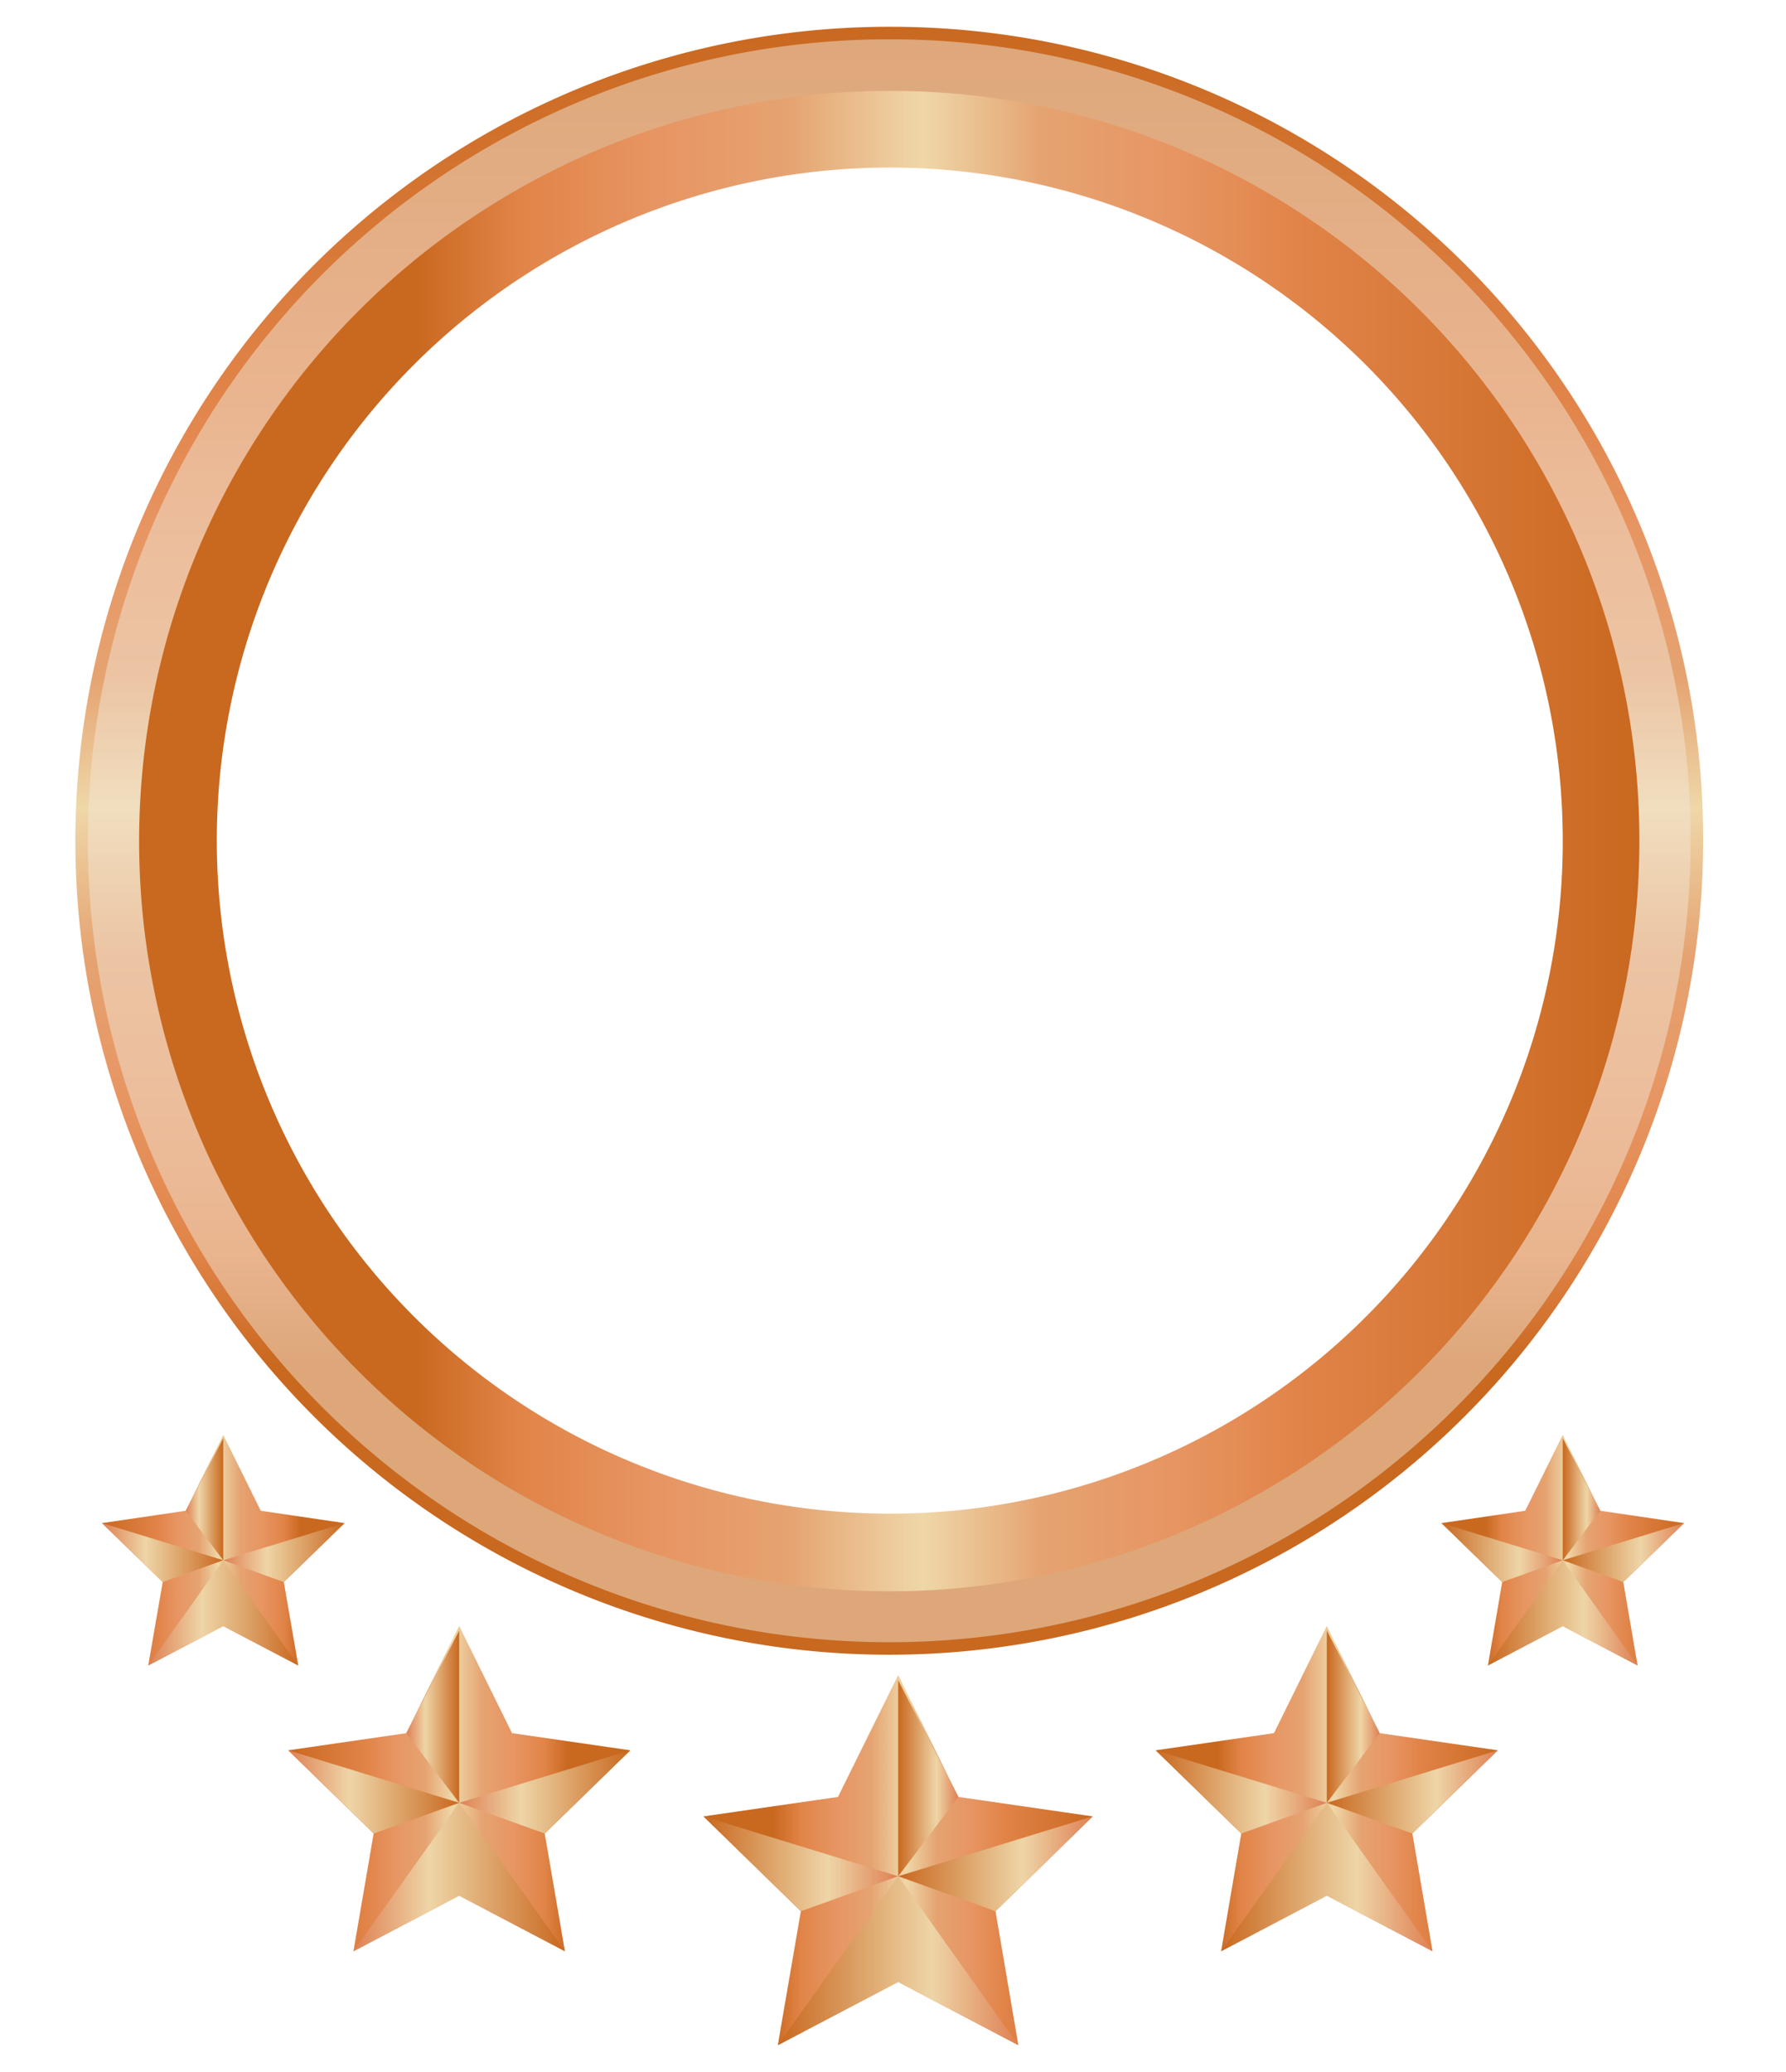 <svg xmlns="http://www.w3.org/2000/svg" xmlns:xlink="http://www.w3.org/1999/xlink" viewBox="0 0 100 116"><defs><style>.cls-1{isolation:isolate;}.cls-2{fill:url(#linear-gradient);}.cls-3{fill:#f2e6d7;opacity:0.5;}.cls-10,.cls-12,.cls-13,.cls-14,.cls-15,.cls-17,.cls-18,.cls-19,.cls-20,.cls-22,.cls-23,.cls-24,.cls-25,.cls-27,.cls-28,.cls-29,.cls-3,.cls-30,.cls-6,.cls-7,.cls-8,.cls-9{mix-blend-mode:multiply;}.cls-4{fill:url(#linear-gradient-2);}.cls-5{fill:url(#linear-gradient-3);}.cls-7{fill:url(#linear-gradient-4);}.cls-8{fill:url(#linear-gradient-5);}.cls-9{fill:url(#linear-gradient-6);}.cls-10{fill:url(#linear-gradient-7);}.cls-11{fill:url(#linear-gradient-8);}.cls-12{fill:url(#linear-gradient-9);}.cls-13{fill:url(#linear-gradient-10);}.cls-14{fill:url(#linear-gradient-11);}.cls-15{fill:url(#linear-gradient-12);}.cls-16{fill:url(#linear-gradient-13);}.cls-17{fill:url(#linear-gradient-14);}.cls-18{fill:url(#linear-gradient-15);}.cls-19{fill:url(#linear-gradient-16);}.cls-20{fill:url(#linear-gradient-17);}.cls-21{fill:url(#linear-gradient-18);}.cls-22{fill:url(#linear-gradient-19);}.cls-23{fill:url(#linear-gradient-20);}.cls-24{fill:url(#linear-gradient-21);}.cls-25{fill:url(#linear-gradient-22);}.cls-26{fill:url(#linear-gradient-23);}.cls-27{fill:url(#linear-gradient-24);}.cls-28{fill:url(#linear-gradient-25);}.cls-29{fill:url(#linear-gradient-26);}.cls-30{fill:url(#linear-gradient-27);}</style><linearGradient id="linear-gradient" x1="50" y1="92.94" x2="50" y2="1.19" gradientUnits="userSpaceOnUse"><stop offset="0.18" stop-color="#c9681f"/><stop offset="0.25" stop-color="#e18448"/><stop offset="0.34" stop-color="#e79562"/><stop offset="0.43" stop-color="#e5a371"/><stop offset="0.52" stop-color="#efd7a8"/><stop offset="0.6" stop-color="#e5a371"/><stop offset="0.69" stop-color="#e79562"/><stop offset="0.77" stop-color="#e18449"/><stop offset="1" stop-color="#c9681f"/></linearGradient><linearGradient id="linear-gradient-2" x1="8.21" y1="47.06" x2="91.79" y2="47.06" xlink:href="#linear-gradient"/><linearGradient id="linear-gradient-3" x1="39.39" y1="104.14" x2="61.18" y2="104.14" xlink:href="#linear-gradient"/><linearGradient id="linear-gradient-4" x1="43.55" y1="109.77" x2="57.02" y2="109.77" gradientUnits="userSpaceOnUse"><stop offset="0" stop-color="#c9681f"/><stop offset="0.64" stop-color="#eed5a7"/><stop offset="1" stop-color="#df8053"/></linearGradient><linearGradient id="linear-gradient-5" x1="39.39" y1="104.35" x2="50.29" y2="104.35" xlink:href="#linear-gradient-4"/><linearGradient id="linear-gradient-6" x1="50.29" y1="99.56" x2="53.65" y2="99.56" xlink:href="#linear-gradient-4"/><linearGradient id="linear-gradient-7" x1="50.29" y1="104.35" x2="61.18" y2="104.35" xlink:href="#linear-gradient-4"/><linearGradient id="linear-gradient-8" x1="64.71" y1="100.14" x2="83.86" y2="100.14" xlink:href="#linear-gradient"/><linearGradient id="linear-gradient-9" x1="68.37" y1="105.09" x2="80.21" y2="105.09" xlink:href="#linear-gradient-4"/><linearGradient id="linear-gradient-10" x1="64.71" y1="100.32" x2="74.29" y2="100.32" xlink:href="#linear-gradient-4"/><linearGradient id="linear-gradient-11" x1="74.29" y1="96.11" x2="77.25" y2="96.11" xlink:href="#linear-gradient-4"/><linearGradient id="linear-gradient-12" x1="74.29" y1="100.32" x2="83.86" y2="100.32" xlink:href="#linear-gradient-4"/><linearGradient id="linear-gradient-13" x1="80.71" y1="86.79" x2="94.29" y2="86.79" xlink:href="#linear-gradient"/><linearGradient id="linear-gradient-14" x1="83.3" y1="90.3" x2="91.7" y2="90.3" xlink:href="#linear-gradient-4"/><linearGradient id="linear-gradient-15" x1="80.71" y1="86.92" x2="87.5" y2="86.92" xlink:href="#linear-gradient-4"/><linearGradient id="linear-gradient-16" x1="87.5" y1="83.94" x2="89.6" y2="83.94" xlink:href="#linear-gradient-4"/><linearGradient id="linear-gradient-17" x1="87.5" y1="86.92" x2="94.29" y2="86.92" xlink:href="#linear-gradient-4"/><linearGradient id="linear-gradient-18" x1="24.05" y1="100.14" x2="43.2" y2="100.14" gradientTransform="matrix(-1, 0, 0, 1, 59.33, 0)" xlink:href="#linear-gradient"/><linearGradient id="linear-gradient-19" x1="27.7" y1="105.09" x2="39.54" y2="105.09" gradientTransform="matrix(-1, 0, 0, 1, 59.33, 0)" xlink:href="#linear-gradient-4"/><linearGradient id="linear-gradient-20" x1="24.05" y1="100.32" x2="33.62" y2="100.32" gradientTransform="matrix(-1, 0, 0, 1, 59.33, 0)" xlink:href="#linear-gradient-4"/><linearGradient id="linear-gradient-21" x1="33.62" y1="96.11" x2="36.58" y2="96.11" gradientTransform="matrix(-1, 0, 0, 1, 59.33, 0)" xlink:href="#linear-gradient-4"/><linearGradient id="linear-gradient-22" x1="33.62" y1="100.32" x2="43.2" y2="100.32" gradientTransform="matrix(-1, 0, 0, 1, 59.33, 0)" xlink:href="#linear-gradient-4"/><linearGradient id="linear-gradient-23" x1="40.05" y1="86.79" x2="53.62" y2="86.79" gradientTransform="matrix(-1, 0, 0, 1, 59.33, 0)" xlink:href="#linear-gradient"/><linearGradient id="linear-gradient-24" x1="42.64" y1="90.3" x2="51.03" y2="90.3" gradientTransform="matrix(-1, 0, 0, 1, 59.33, 0)" xlink:href="#linear-gradient-4"/><linearGradient id="linear-gradient-25" x1="40.05" y1="86.92" x2="46.83" y2="86.92" gradientTransform="matrix(-1, 0, 0, 1, 59.33, 0)" xlink:href="#linear-gradient-4"/><linearGradient id="linear-gradient-26" x1="46.83" y1="83.94" x2="48.93" y2="83.94" gradientTransform="matrix(-1, 0, 0, 1, 59.33, 0)" xlink:href="#linear-gradient-4"/><linearGradient id="linear-gradient-27" x1="46.83" y1="86.92" x2="53.62" y2="86.92" gradientTransform="matrix(-1, 0, 0, 1, 59.33, 0)" xlink:href="#linear-gradient-4"/></defs><title>User</title><g class="cls-1"><g id="Layer_1" data-name="Layer 1"><path class="cls-2" d="M50,1.5A45.57,45.57,0,1,0,95.36,47.06,45.46,45.46,0,0,0,50,1.5Zm0,86.89A41.33,41.33,0,1,1,91.13,47.06,41.28,41.28,0,0,1,50,88.39Z"/><path class="cls-3" d="M50,2.2A44.87,44.87,0,1,0,94.66,47.06,44.81,44.81,0,0,0,50,2.2Zm0,86.19A41.33,41.33,0,1,1,91.13,47.06,41.28,41.28,0,0,1,50,88.39Z"/><path class="cls-4" d="M50,5.09a42,42,0,1,0,41.79,42A41.93,41.93,0,0,0,50,5.09Zm0,79.65A37.68,37.68,0,1,1,87.5,47.06,37.63,37.63,0,0,1,50,84.74Z"/><polygon class="cls-5" points="50.29 93.78 53.66 100.6 61.18 101.69 55.74 107 57.02 114.5 50.29 110.96 43.55 114.5 44.84 107 39.39 101.69 46.92 100.6 50.29 93.78"/><g class="cls-6"><polygon class="cls-7" points="43.55 114.5 50.29 105.04 57.02 114.5 50.29 110.96 43.55 114.5"/><polygon class="cls-8" points="50.29 105.04 44.84 107 39.39 101.69 50.29 105.04"/><polygon class="cls-9" points="50.29 94.07 50.29 105.04 53.66 100.6 50.29 94.07"/><polygon class="cls-10" points="61.18 101.69 50.29 105.04 55.74 107 61.18 101.69"/></g><polygon class="cls-11" points="74.29 91.03 77.25 97.03 83.86 97.99 79.08 102.65 80.21 109.24 74.29 106.13 68.37 109.24 69.5 102.65 64.71 97.99 71.33 97.03 74.29 91.03"/><g class="cls-6"><polygon class="cls-12" points="68.37 109.24 74.29 100.93 80.21 109.24 74.29 106.13 68.37 109.24"/><polygon class="cls-13" points="74.29 100.93 69.5 102.65 64.71 97.99 74.29 100.93"/><polygon class="cls-14" points="74.29 91.29 74.29 100.93 77.25 97.03 74.29 91.29"/><polygon class="cls-15" points="83.86 97.99 74.29 100.93 79.08 102.65 83.86 97.99"/></g><polygon class="cls-16" points="87.5 80.33 89.6 84.58 94.29 85.27 90.89 88.57 91.69 93.24 87.5 91.04 83.31 93.24 84.11 88.57 80.71 85.27 85.4 84.58 87.5 80.33"/><g class="cls-6"><polygon class="cls-17" points="83.31 93.24 87.5 87.35 91.69 93.24 87.5 91.04 83.31 93.24"/><polygon class="cls-18" points="87.5 87.35 84.11 88.57 80.71 85.27 87.5 87.35"/><polygon class="cls-19" points="87.5 80.52 87.5 87.35 89.6 84.58 87.5 80.52"/><polygon class="cls-20" points="94.29 85.27 87.5 87.35 90.89 88.57 94.29 85.27"/></g><polygon class="cls-21" points="25.71 91.03 22.75 97.03 16.14 97.99 20.92 102.65 19.79 109.24 25.71 106.13 31.63 109.24 30.5 102.65 35.29 97.99 28.67 97.03 25.71 91.03"/><g class="cls-6"><polygon class="cls-22" points="31.63 109.24 25.71 100.93 19.79 109.24 25.71 106.13 31.63 109.24"/><polygon class="cls-23" points="25.71 100.93 30.5 102.65 35.29 97.99 25.71 100.93"/><polygon class="cls-24" points="25.71 91.29 25.71 100.93 22.75 97.03 25.71 91.29"/><polygon class="cls-25" points="16.14 97.99 25.71 100.93 20.92 102.65 16.14 97.99"/></g><polygon class="cls-26" points="12.5 80.33 10.4 84.58 5.71 85.27 9.11 88.57 8.3 93.24 12.5 91.04 16.7 93.24 15.89 88.57 19.29 85.27 14.6 84.58 12.5 80.33"/><g class="cls-6"><polygon class="cls-27" points="16.7 93.24 12.5 87.35 8.3 93.24 12.5 91.04 16.7 93.24"/><polygon class="cls-28" points="12.5 87.35 15.89 88.57 19.29 85.27 12.5 87.35"/><polygon class="cls-29" points="12.5 80.52 12.5 87.35 10.4 84.58 12.5 80.52"/><polygon class="cls-30" points="5.71 85.27 12.5 87.35 9.11 88.57 5.71 85.27"/></g></g></g></svg>